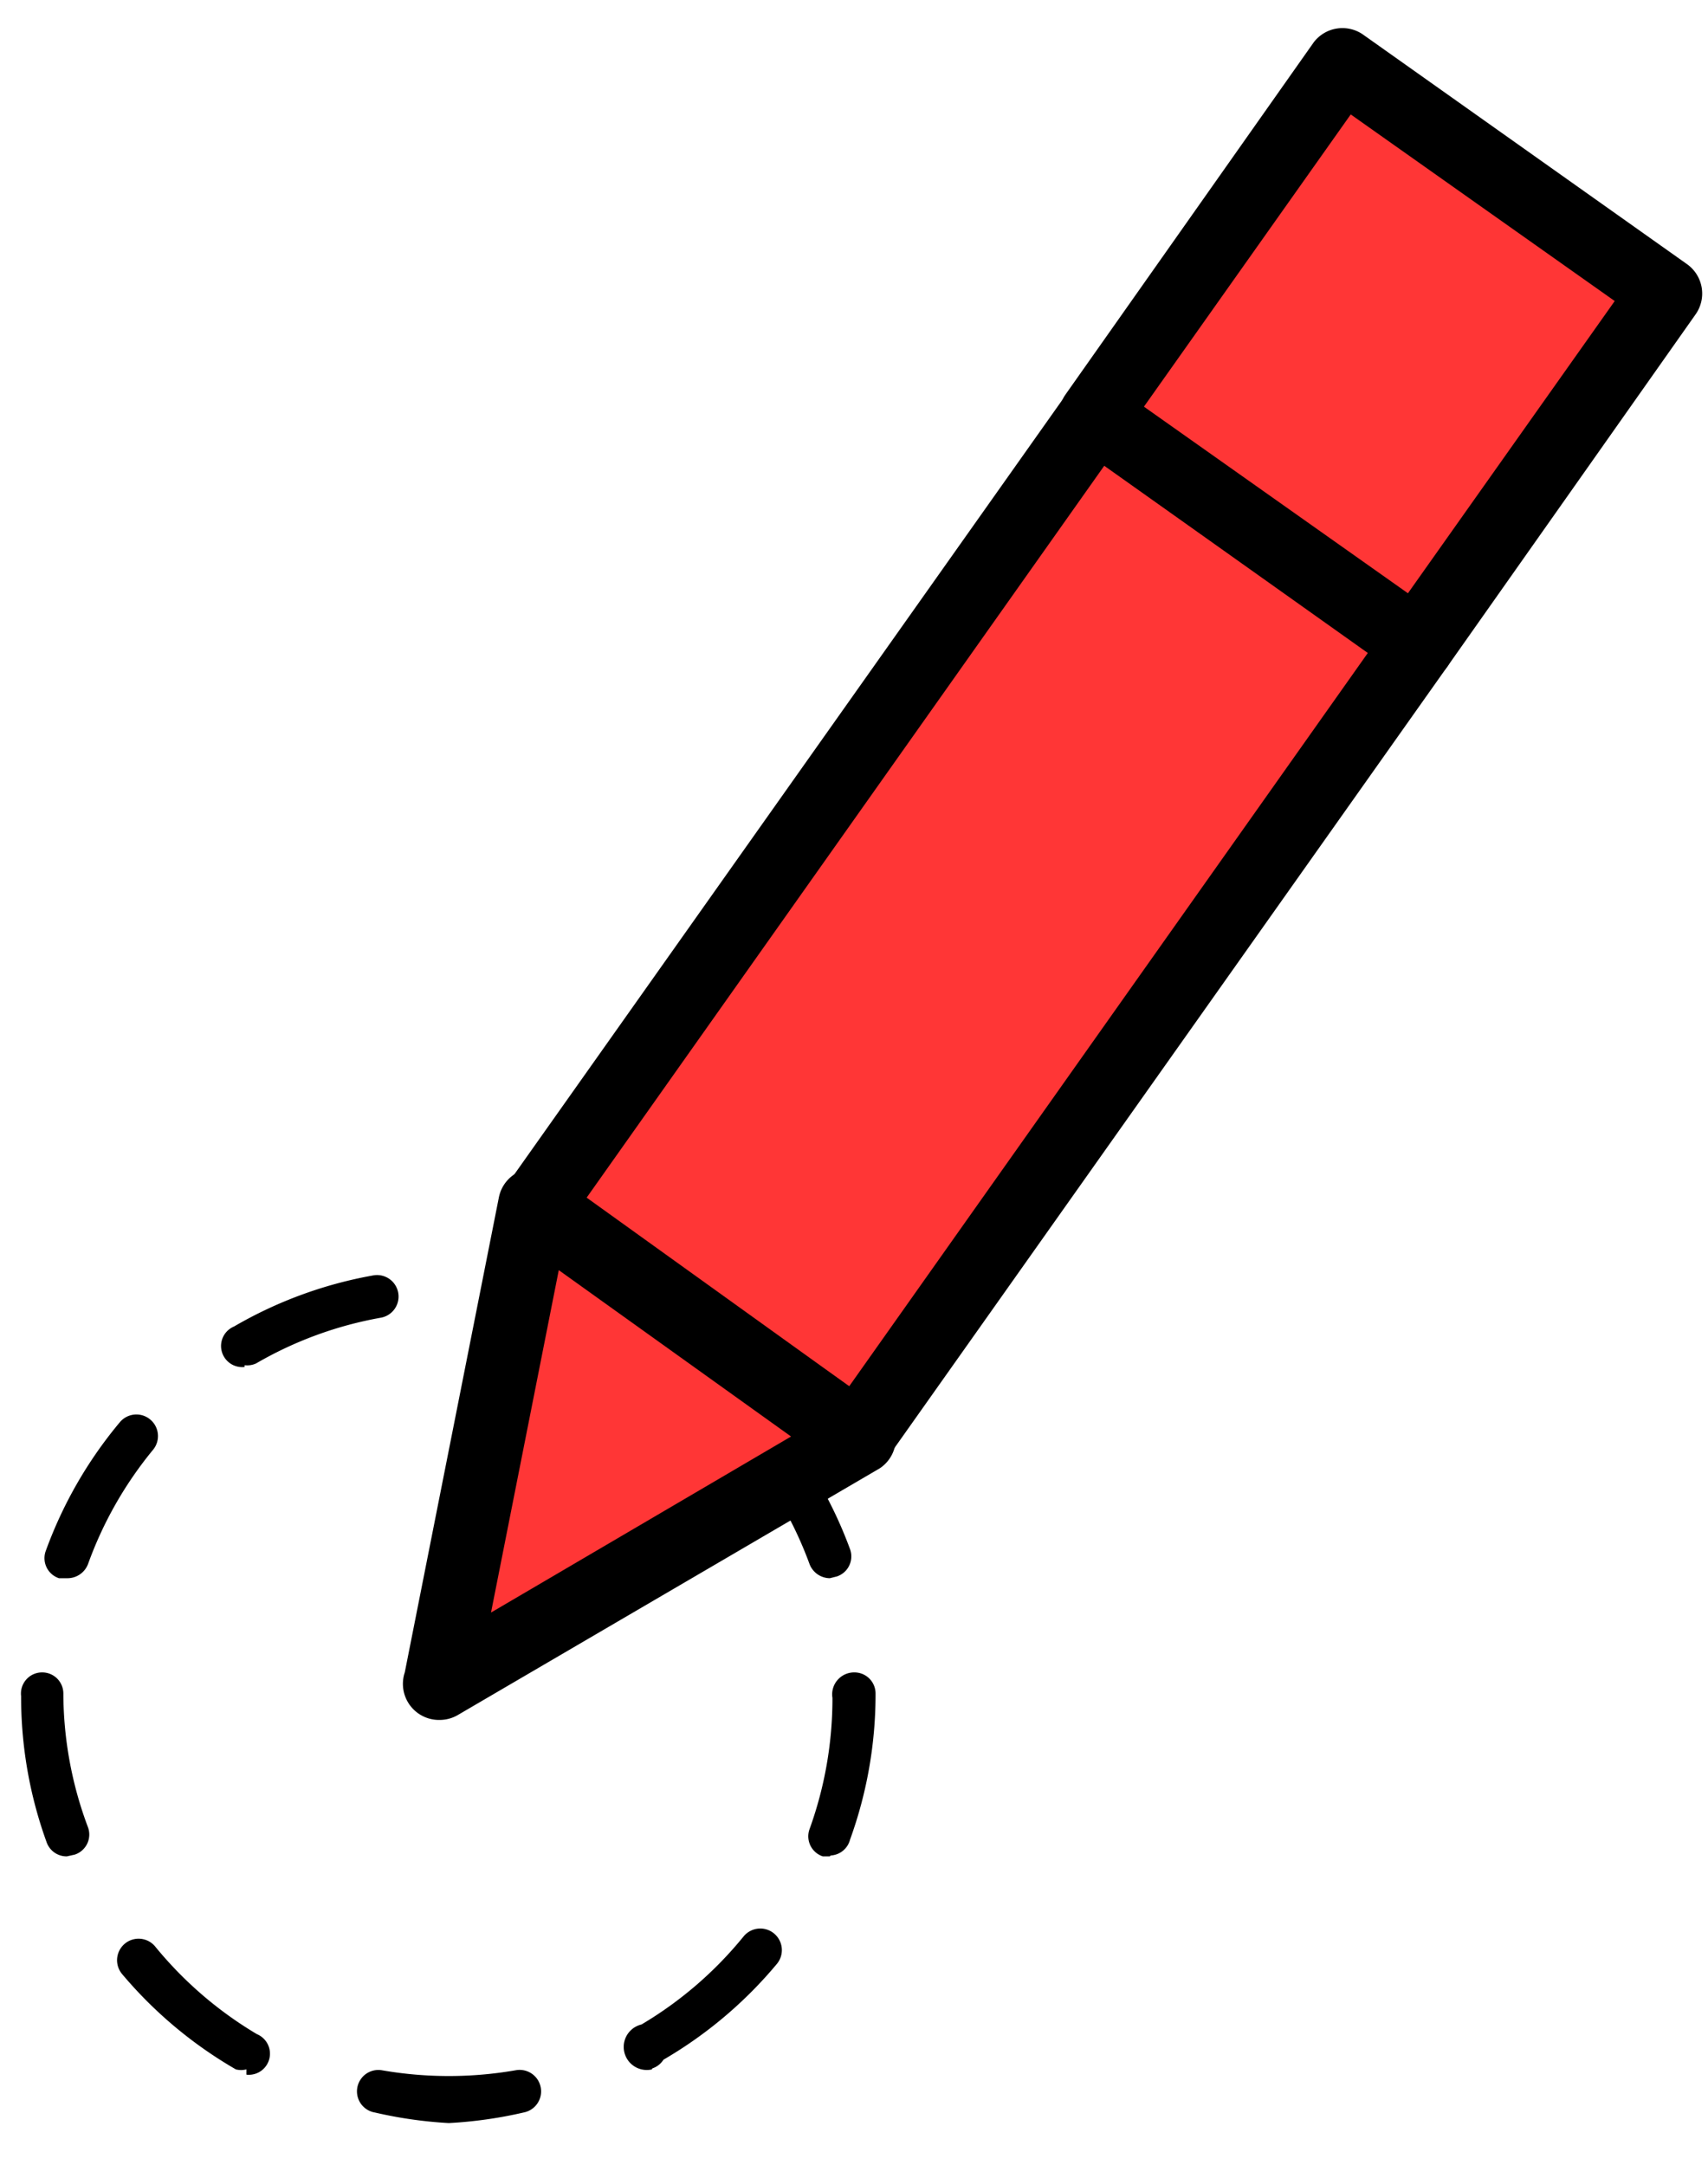 <svg xmlns="http://www.w3.org/2000/svg" width="19.41" height="24.6" viewBox="0 0 19.41 24.6">
  <defs>
    <style>
      .a {
        fill: #ff3636;
      }

      .b {
        fill: none;
      }
    </style>
  </defs>
  <title>Asset 10</title>
  <g>
    <path d="M5.1,24.12A4.91,4.91,0,0,1,4.26,24a.24.24,0,0,1,.08-.48,4.44,4.44,0,0,0,1.52,0,.24.24,0,0,1,.09.48A4.92,4.92,0,0,1,5.1,24.12Zm-2.3-.61a.24.24,0,0,1-.12,0,4.87,4.87,0,0,1-1.29-1.08.24.24,0,0,1,.37-.32,4.38,4.38,0,0,0,1.16,1,.24.24,0,0,1-.12.46Zm4.61,0A.24.24,0,0,1,7.29,23a4.36,4.36,0,0,0,1.16-1,.24.24,0,0,1,.38.31,4.86,4.86,0,0,1-1.29,1.09A.24.24,0,0,1,7.41,23.5ZM.76,21.09a.24.24,0,0,1-.23-.16,4.83,4.83,0,0,1-.29-1.66A.24.24,0,0,1,.48,19h0a.24.24,0,0,1,.24.24A4.35,4.35,0,0,0,1,20.76a.24.24,0,0,1-.15.31Zm8.67,0H9.35a.24.24,0,0,1-.15-.31,4.36,4.36,0,0,0,.26-1.49A.25.25,0,0,1,9.71,19a.24.24,0,0,1,.24.24v0a4.84,4.84,0,0,1-.29,1.66A.24.24,0,0,1,9.44,21.08ZM.76,17.93H.67a.24.24,0,0,1-.15-.31,4.86,4.86,0,0,1,.84-1.46.24.24,0,0,1,.38.31A4.37,4.37,0,0,0,1,17.77.25.25,0,0,1,.76,17.93Zm8.67,0a.25.25,0,0,1-.23-.16,4.35,4.35,0,0,0-.76-1.31.24.24,0,0,1,.37-.32,4.85,4.85,0,0,1,.85,1.46.24.24,0,0,1-.15.31Zm-6.65-2.4a.24.24,0,0,1-.12-.46,4.82,4.82,0,0,1,1.58-.58.24.24,0,0,1,.09.48,4.33,4.33,0,0,0-1.42.52A.24.24,0,0,1,2.78,15.51Zm4.61,0a.24.24,0,0,1-.12,0,4.32,4.32,0,0,0-1.43-.51.24.24,0,1,1,.08-.48A4.81,4.81,0,0,1,7.51,15a.24.24,0,0,1-.12.46Z"/>
    <rect class="a" x="8.85" y="5" width="4.49" height="11.03" transform="translate(8.11 -4.48) rotate(35.28)"/>
    <path d="M9.74,16.73a.41.41,0,0,1-.24-.07L5.84,14.06a.41.41,0,0,1-.1-.57l6.37-9a.41.41,0,0,1,.57-.1L16.35,7a.41.41,0,0,1,.1.57l-6.37,9A.41.41,0,0,1,9.74,16.73Zm-3.09-3.1,3,2.12,5.9-8.34-3-2.12Z"/>
    <rect class="a" x="13.45" y="1.58" width="4.49" height="4.88" transform="translate(5.2 -8.32) rotate(35.28)"/>
    <path d="M16.11,7.72a.41.41,0,0,1-.24-.07L12.21,5.05a.41.41,0,0,1-.1-.57l2.82-4A.41.41,0,0,1,15.5.4L19.17,3a.41.41,0,0,1,.1.57l-2.82,4a.41.41,0,0,1-.26.17ZM13,4.62l3,2.12,2.35-3.32-3-2.12Z"/>
    <polygon class="a" points="9.74 16.32 6.08 13.73 5 19.13 9.74 16.32"/>
    <path d="M5,19.54A.41.41,0,0,1,4.6,19l1.07-5.4a.41.41,0,0,1,.64-.25L10,16a.41.41,0,0,1,0,.68L5.21,19.48A.41.41,0,0,1,5,19.54Zm1.35-5.11-.77,3.89,3.41-2Z"/>
    <rect class="b" width="19.41" height="24.6"/>
  </g>
</svg>
